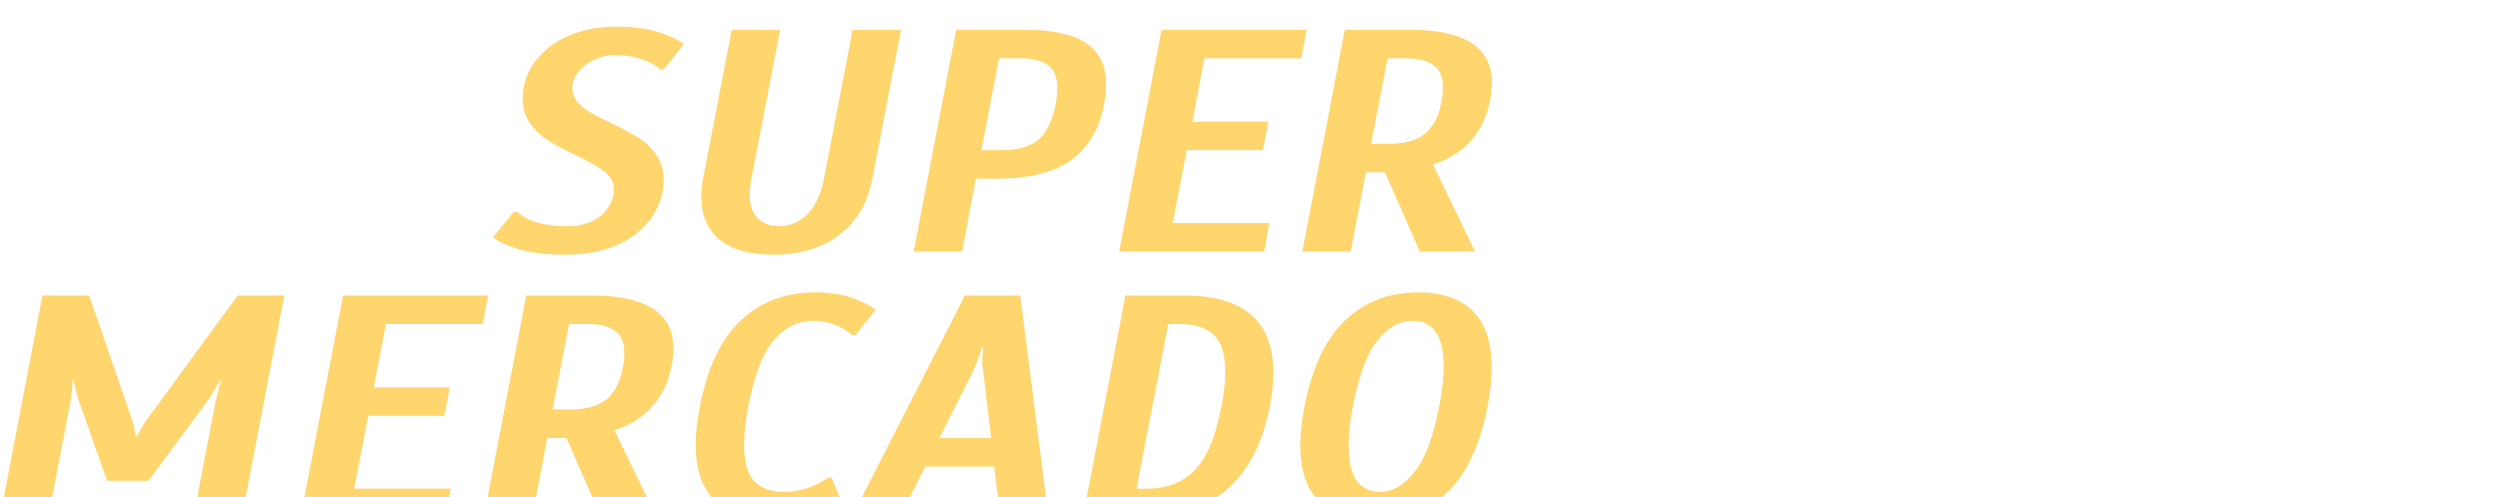 <svg width="362" height="72" viewBox="0 0 362 72" fill="none" xmlns="http://www.w3.org/2000/svg">
<g filter="url(#filter0_i_2_4)">
<path d="M239.499 57.536H270.978L268.997 69.241H221.669L233.226 1.737H279.563L277.582 13.441H247.094L244.452 28.678H273.179L271.198 39.979H242.471L239.499 57.536ZM298.511 57.536H326.578L324.597 69.241H280.57L292.127 1.837H308.087L298.511 57.536ZM359.785 1.837L348.228 69.241H332.379L343.935 1.837H359.785Z" fill="white"/>
<path d="M239.499 57.536L237.627 57.27L237.288 59.273H239.499V57.536ZM270.978 57.536L272.85 57.802L273.189 55.799H270.978V57.536ZM268.997 69.241V70.977H270.62L270.868 69.507L268.997 69.241ZM221.669 69.241L219.798 68.972L219.454 70.977H221.669V69.241ZM233.226 1.736V-6.10352e-05H231.606L231.354 1.467L233.226 1.736ZM279.563 1.736L281.435 2.003L281.774 -6.10352e-05H279.563V1.736ZM277.582 13.441V15.178H279.205L279.453 13.707L277.582 13.441ZM247.094 13.441V11.705H245.477L245.223 13.169L247.094 13.441ZM244.452 28.677L242.582 28.405L242.233 30.414H244.452V28.677ZM273.179 28.677L275.049 28.953L275.402 26.941H273.179V28.677ZM271.198 39.979V41.715H272.812L273.068 40.254L271.198 39.979ZM242.471 39.979V38.242H240.848L240.599 39.713L242.471 39.979ZM239.499 59.273H270.978V55.799H239.499V59.273ZM269.106 57.27L267.125 68.975L270.868 69.507L272.85 57.802L269.106 57.27ZM268.997 67.504H221.669V70.977H268.997V67.504ZM223.54 69.51L235.097 2.006L231.354 1.467L219.798 68.972L223.54 69.51ZM233.226 3.473H279.563V-6.10352e-05H233.226V3.473ZM277.691 1.47L275.71 13.175L279.453 13.707L281.435 2.003L277.691 1.47ZM277.582 11.705H247.094V15.178H277.582V11.705ZM245.223 13.169L242.582 28.405L246.323 28.95L248.964 13.714L245.223 13.169ZM244.452 30.414H273.179V26.941H244.452V30.414ZM271.309 28.402L269.328 39.703L273.068 40.254L275.049 28.953L271.309 28.402ZM271.198 38.242H242.471V41.715H271.198V38.242ZM240.599 39.713L237.627 57.27L241.371 57.802L244.343 40.245L240.599 39.713ZM298.511 57.536L296.64 57.266L296.295 59.273H298.511V57.536ZM326.578 57.536L328.45 57.802L328.789 55.799H326.578V57.536ZM324.597 69.241V70.977H326.219L326.468 69.507L324.597 69.241ZM280.57 69.241L278.7 68.971L278.356 70.977H280.57V69.241ZM292.127 1.837V0.101H290.508L290.256 1.568L292.127 1.837ZM308.087 1.837L309.958 2.108L310.303 0.101H308.087V1.837ZM298.511 59.273H326.578V55.799H298.511V59.273ZM324.706 57.27L322.725 68.975L326.468 69.507L328.45 57.802L324.706 57.27ZM324.597 67.504H280.57V70.977H324.597V67.504ZM282.442 69.511L293.999 2.107L290.256 1.568L278.7 68.971L282.442 69.511ZM292.127 3.574H308.087V0.101H292.127V3.574ZM306.216 1.567L296.64 57.266L300.382 57.806L309.958 2.108L306.216 1.567ZM359.785 1.837L361.656 2.107L362 0.101H359.785V1.837ZM348.228 69.241V70.977H349.848L350.099 69.511L348.228 69.241ZM332.379 69.241L330.507 68.971L330.163 70.977H332.379V69.241ZM343.935 1.837V0.101H342.316L342.064 1.568L343.935 1.837ZM357.913 1.568L346.357 68.971L350.099 69.511L361.656 2.107L357.913 1.568ZM348.228 67.504H332.379V70.977H348.228V67.504ZM334.25 69.511L345.807 2.107L342.064 1.568L330.507 68.971L334.25 69.511ZM343.935 3.574H359.785V0.101H343.935V3.574Z" fill="white"/>
</g>
<g filter="url(#filter1_ii_2_4)">
<path d="M6.153 38.927H12.906L19.159 57.042C19.359 57.714 19.476 58.219 19.509 58.555L19.609 59.335H19.809L20.259 58.555C20.493 58.066 20.793 57.562 21.16 57.042L34.416 38.927H41.169L35.016 71.029H28.013L31.215 54.29L31.715 52.272L32.015 51.263H31.815L31.265 52.272C30.698 53.251 30.264 53.923 29.964 54.29L21.51 65.755H15.507L11.455 54.29C11.188 53.465 11.005 52.792 10.905 52.272C10.838 52.089 10.772 51.752 10.705 51.263H10.505C10.505 51.722 10.488 52.058 10.455 52.272C10.388 53.22 10.305 53.892 10.205 54.29L7.003 71.029H3.05176e-05L6.153 38.927ZM43.526 71.029L49.679 38.927H70.689L69.888 43.054H55.882L54.131 52.226H65.136L64.336 56.354H53.33L51.279 66.902H65.286L64.536 71.029H43.526ZM76.205 38.927H85.709C93.58 38.927 97.515 41.495 97.515 46.632C97.515 47.457 97.415 48.328 97.214 49.246C96.581 52.425 95.03 54.902 92.562 56.675C91.429 57.47 90.228 58.051 88.961 58.418L95.064 71.029H87.06L82.007 59.564H79.256L77.055 71.029H70.052L76.205 38.927ZM82.508 55.437C84.809 55.437 86.56 54.963 87.76 54.015C88.994 53.036 89.811 51.447 90.211 49.246C90.345 48.604 90.411 47.931 90.411 47.228C90.411 45.76 89.961 44.706 89.061 44.063C88.194 43.391 86.81 43.054 84.909 43.054H82.408L80.007 55.437H82.508ZM112.202 71.487C104.565 71.487 100.746 67.834 100.746 60.527C100.746 58.876 100.947 57.027 101.347 54.978C102.448 49.322 104.432 45.164 107.3 42.504C110.168 39.814 113.753 38.469 118.055 38.469C120.623 38.469 122.807 38.897 124.608 39.753C125.508 40.15 126.242 40.563 126.809 40.991L123.857 44.66H123.357C123.09 44.385 122.623 44.048 121.956 43.651C120.623 42.947 119.222 42.596 117.754 42.596C115.554 42.596 113.653 43.529 112.052 45.394C110.451 47.258 109.217 50.453 108.35 54.978C107.95 57.179 107.75 59.029 107.75 60.527C107.75 63.003 108.233 64.761 109.201 65.801C110.201 66.84 111.635 67.36 113.503 67.36C115.037 67.36 116.571 67.024 118.105 66.351C118.872 65.984 119.472 65.633 119.906 65.296H120.406L121.907 68.965C121.173 69.424 120.273 69.852 119.205 70.249C117.104 71.075 114.77 71.487 112.202 71.487ZM123.315 71.029L139.722 38.927H147.726L151.828 71.029H144.825L143.975 63.691H133.97L130.318 71.029H123.315ZM143.524 59.564L142.374 49.933C142.24 49.291 142.207 48.542 142.274 47.686C142.274 47.442 142.307 47.044 142.374 46.494H142.174L141.773 47.686C141.54 48.359 141.24 49.108 140.873 49.933L136.021 59.564H143.524ZM162.964 38.927H171.468C180.072 38.927 184.373 42.642 184.373 50.071C184.373 51.63 184.207 53.266 183.873 54.978C181.772 65.679 175.586 71.029 165.315 71.029H156.811L162.964 38.927ZM166.065 66.902C168.933 66.902 171.234 66.015 172.969 64.242C174.736 62.468 176.037 59.381 176.87 54.978C177.237 53.174 177.42 51.493 177.42 49.933C177.42 47.427 176.854 45.653 175.72 44.614C174.619 43.575 172.935 43.054 170.667 43.054H169.166L164.565 66.902H166.065ZM198.992 71.487C195.591 71.487 192.956 70.601 191.088 68.828C189.221 67.054 188.287 64.303 188.287 60.573C188.287 58.891 188.487 57.027 188.887 54.978C189.988 49.353 191.955 45.195 194.79 42.504C197.658 39.814 201.176 38.469 205.345 38.469C208.747 38.469 211.364 39.355 213.199 41.128C215.066 42.902 216 45.653 216 49.383C216 51.034 215.8 52.899 215.4 54.978C214.299 60.634 212.331 64.807 209.497 67.498C206.662 70.157 203.161 71.487 198.992 71.487ZM199.793 67.36C201.627 67.36 203.294 66.412 204.795 64.517C206.329 62.621 207.529 59.442 208.397 54.978C208.83 52.777 209.047 50.851 209.047 49.2C209.047 44.797 207.546 42.596 204.545 42.596C202.677 42.596 200.976 43.544 199.442 45.439C197.942 47.335 196.758 50.514 195.891 54.978C195.49 56.965 195.29 58.861 195.29 60.665C195.29 63.049 195.691 64.761 196.491 65.801C197.325 66.84 198.425 67.36 199.793 67.36Z" fill="#FFD66E"/>
</g>
<g filter="url(#filter2_ii_2_4)">
<path d="M81.688 33.019C78.419 33.019 75.802 32.606 73.834 31.781C72.767 31.383 71.95 30.955 71.383 30.497L74.384 26.828H74.885C75.285 27.194 75.818 27.546 76.485 27.882C78.02 28.555 79.853 28.891 81.988 28.891C83.922 28.891 85.473 28.478 86.64 27.653C87.807 26.828 88.541 25.712 88.841 24.305C88.875 24.153 88.891 23.923 88.891 23.618C88.891 22.548 88.441 21.676 87.54 21.004C86.64 20.3 85.256 19.506 83.389 18.619C81.721 17.824 80.37 17.105 79.337 16.463C78.336 15.822 77.469 14.996 76.736 13.987C76.035 12.978 75.685 11.771 75.685 10.364C75.685 9.844 75.735 9.294 75.835 8.713C76.168 7.093 76.919 5.625 78.086 4.311C79.287 2.966 80.837 1.911 82.738 1.146C84.673 0.382 86.857 -6.10352e-05 89.291 -6.10352e-05C92.226 -6.10352e-05 94.694 0.428 96.695 1.284C97.562 1.62 98.345 2.033 99.046 2.522L96.094 6.191H95.594C95.227 5.855 94.727 5.518 94.093 5.182C92.626 4.479 90.925 4.127 88.991 4.127C87.524 4.127 86.19 4.555 84.989 5.411C83.822 6.237 83.138 7.185 82.938 8.255C82.905 8.408 82.888 8.622 82.888 8.897C82.888 9.63 83.122 10.288 83.588 10.869C84.089 11.45 84.689 11.954 85.389 12.382C86.09 12.78 87.107 13.299 88.441 13.941C90.042 14.706 91.359 15.409 92.393 16.051C93.427 16.693 94.293 17.518 94.994 18.527C95.727 19.536 96.094 20.744 96.094 22.15C96.094 22.67 96.044 23.235 95.944 23.847C95.411 26.598 93.894 28.815 91.392 30.497C88.924 32.178 85.689 33.019 81.688 33.019ZM111.96 33.019C108.591 33.019 106.007 32.3 104.206 30.863C102.438 29.396 101.555 27.332 101.555 24.672C101.555 23.663 101.638 22.777 101.805 22.013L105.957 0.459H112.96L108.808 22.013C108.641 22.991 108.558 23.755 108.558 24.305C108.558 25.834 108.941 26.98 109.708 27.745C110.476 28.509 111.493 28.891 112.76 28.891C114.327 28.891 115.695 28.326 116.862 27.194C118.029 26.063 118.846 24.336 119.313 22.013L123.465 0.459H130.468L126.316 22.013C125.649 25.498 124.065 28.203 121.564 30.13C119.063 32.056 115.861 33.019 111.96 33.019ZM138.454 0.459H148.459C152.494 0.459 155.445 1.116 157.313 2.43C159.214 3.715 160.164 5.671 160.164 8.3C160.164 9.187 160.064 10.165 159.864 11.236C159.164 14.874 157.563 17.579 155.062 19.353C152.594 21.126 149.009 22.013 144.307 22.013H141.305L139.305 32.56H132.301L138.454 0.459ZM145.107 17.885C147.409 17.885 149.159 17.381 150.36 16.372C151.56 15.332 152.394 13.62 152.861 11.236C153.028 10.257 153.111 9.478 153.111 8.897C153.111 7.368 152.661 6.267 151.761 5.595C150.893 4.922 149.526 4.586 147.658 4.586H144.657L142.106 17.885H145.107ZM162.052 32.56L168.204 0.459H189.214L188.414 4.586H174.407L172.656 13.758H183.661L182.861 17.885H171.856L169.805 28.433H183.812L183.061 32.56H162.052ZM194.73 0.459H204.235C212.105 0.459 216.04 3.027 216.04 8.163C216.04 8.988 215.94 9.86 215.74 10.777C215.107 13.957 213.555 16.433 211.088 18.206C209.954 19.001 208.754 19.582 207.486 19.949L213.589 32.56H205.585L200.533 21.095H197.782L195.581 32.56H188.577L194.73 0.459ZM201.033 16.968C203.334 16.968 205.085 16.494 206.286 15.546C207.52 14.568 208.337 12.978 208.737 10.777C208.87 10.135 208.937 9.462 208.937 8.759C208.937 7.292 208.487 6.237 207.586 5.595C206.719 4.922 205.335 4.586 203.435 4.586H200.933L198.532 16.968H201.033Z" fill="#FFD66E"/>
</g>
<defs>
<filter id="filter0_i_2_4" x="219.454" y="-6.10352e-05" width="142.546" height="73.148" filterUnits="userSpaceOnUse" color-interpolation-filters="sRGB">
<feFlood flood-opacity="0" result="BackgroundImageFix"/>
<feBlend mode="normal" in="SourceGraphic" in2="BackgroundImageFix" result="shape"/>
<feColorMatrix in="SourceAlpha" type="matrix" values="0 0 0 0 0 0 0 0 0 0 0 0 0 0 0 0 0 0 127 0" result="hardAlpha"/>
<feOffset dy="2.17"/>
<feGaussianBlur stdDeviation="1.326"/>
<feComposite in2="hardAlpha" operator="arithmetic" k2="-1" k3="1"/>
<feColorMatrix type="matrix" values="0 0 0 0 0 0 0 0 0 0 0 0 0 0 0 0 0 0 0.28 0"/>
<feBlend mode="normal" in2="shape" result="effect1_innerShadow_2_4"/>
</filter>
<filter id="filter1_ii_2_4" x="3.05176e-05" y="38.469" width="216" height="34.948" filterUnits="userSpaceOnUse" color-interpolation-filters="sRGB">
<feFlood flood-opacity="0" result="BackgroundImageFix"/>
<feBlend mode="normal" in="SourceGraphic" in2="BackgroundImageFix" result="shape"/>
<feColorMatrix in="SourceAlpha" type="matrix" values="0 0 0 0 0 0 0 0 0 0 0 0 0 0 0 0 0 0 127 0" result="hardAlpha"/>
<feOffset dy="1.929"/>
<feGaussianBlur stdDeviation="0.965"/>
<feComposite in2="hardAlpha" operator="arithmetic" k2="-1" k3="1"/>
<feColorMatrix type="matrix" values="0 0 0 0 0 0 0 0 0 0 0 0 0 0 0 0 0 0 0.28 0"/>
<feBlend mode="normal" in2="shape" result="effect1_innerShadow_2_4"/>
<feColorMatrix in="SourceAlpha" type="matrix" values="0 0 0 0 0 0 0 0 0 0 0 0 0 0 0 0 0 0 127 0" result="hardAlpha"/>
<feOffset dy="1.929"/>
<feGaussianBlur stdDeviation="1.206"/>
<feComposite in2="hardAlpha" operator="arithmetic" k2="-1" k3="1"/>
<feColorMatrix type="matrix" values="0 0 0 0 1 0 0 0 0 0.66 0 0 0 0 0 0 0 0 0.31 0"/>
<feBlend mode="normal" in2="effect1_innerShadow_2_4" result="effect2_innerShadow_2_4"/>
</filter>
<filter id="filter2_ii_2_4" x="71.383" y="-6.10352e-05" width="144.657" height="34.948" filterUnits="userSpaceOnUse" color-interpolation-filters="sRGB">
<feFlood flood-opacity="0" result="BackgroundImageFix"/>
<feBlend mode="normal" in="SourceGraphic" in2="BackgroundImageFix" result="shape"/>
<feColorMatrix in="SourceAlpha" type="matrix" values="0 0 0 0 0 0 0 0 0 0 0 0 0 0 0 0 0 0 127 0" result="hardAlpha"/>
<feOffset dy="1.929"/>
<feGaussianBlur stdDeviation="0.965"/>
<feComposite in2="hardAlpha" operator="arithmetic" k2="-1" k3="1"/>
<feColorMatrix type="matrix" values="0 0 0 0 0 0 0 0 0 0 0 0 0 0 0 0 0 0 0.28 0"/>
<feBlend mode="normal" in2="shape" result="effect1_innerShadow_2_4"/>
<feColorMatrix in="SourceAlpha" type="matrix" values="0 0 0 0 0 0 0 0 0 0 0 0 0 0 0 0 0 0 127 0" result="hardAlpha"/>
<feOffset dy="1.929"/>
<feGaussianBlur stdDeviation="0.965"/>
<feComposite in2="hardAlpha" operator="arithmetic" k2="-1" k3="1"/>
<feColorMatrix type="matrix" values="0 0 0 0 1 0 0 0 0 0.66 0 0 0 0 0 0 0 0 0.31 0"/>
<feBlend mode="normal" in2="effect1_innerShadow_2_4" result="effect2_innerShadow_2_4"/>
</filter>
</defs>
</svg>
